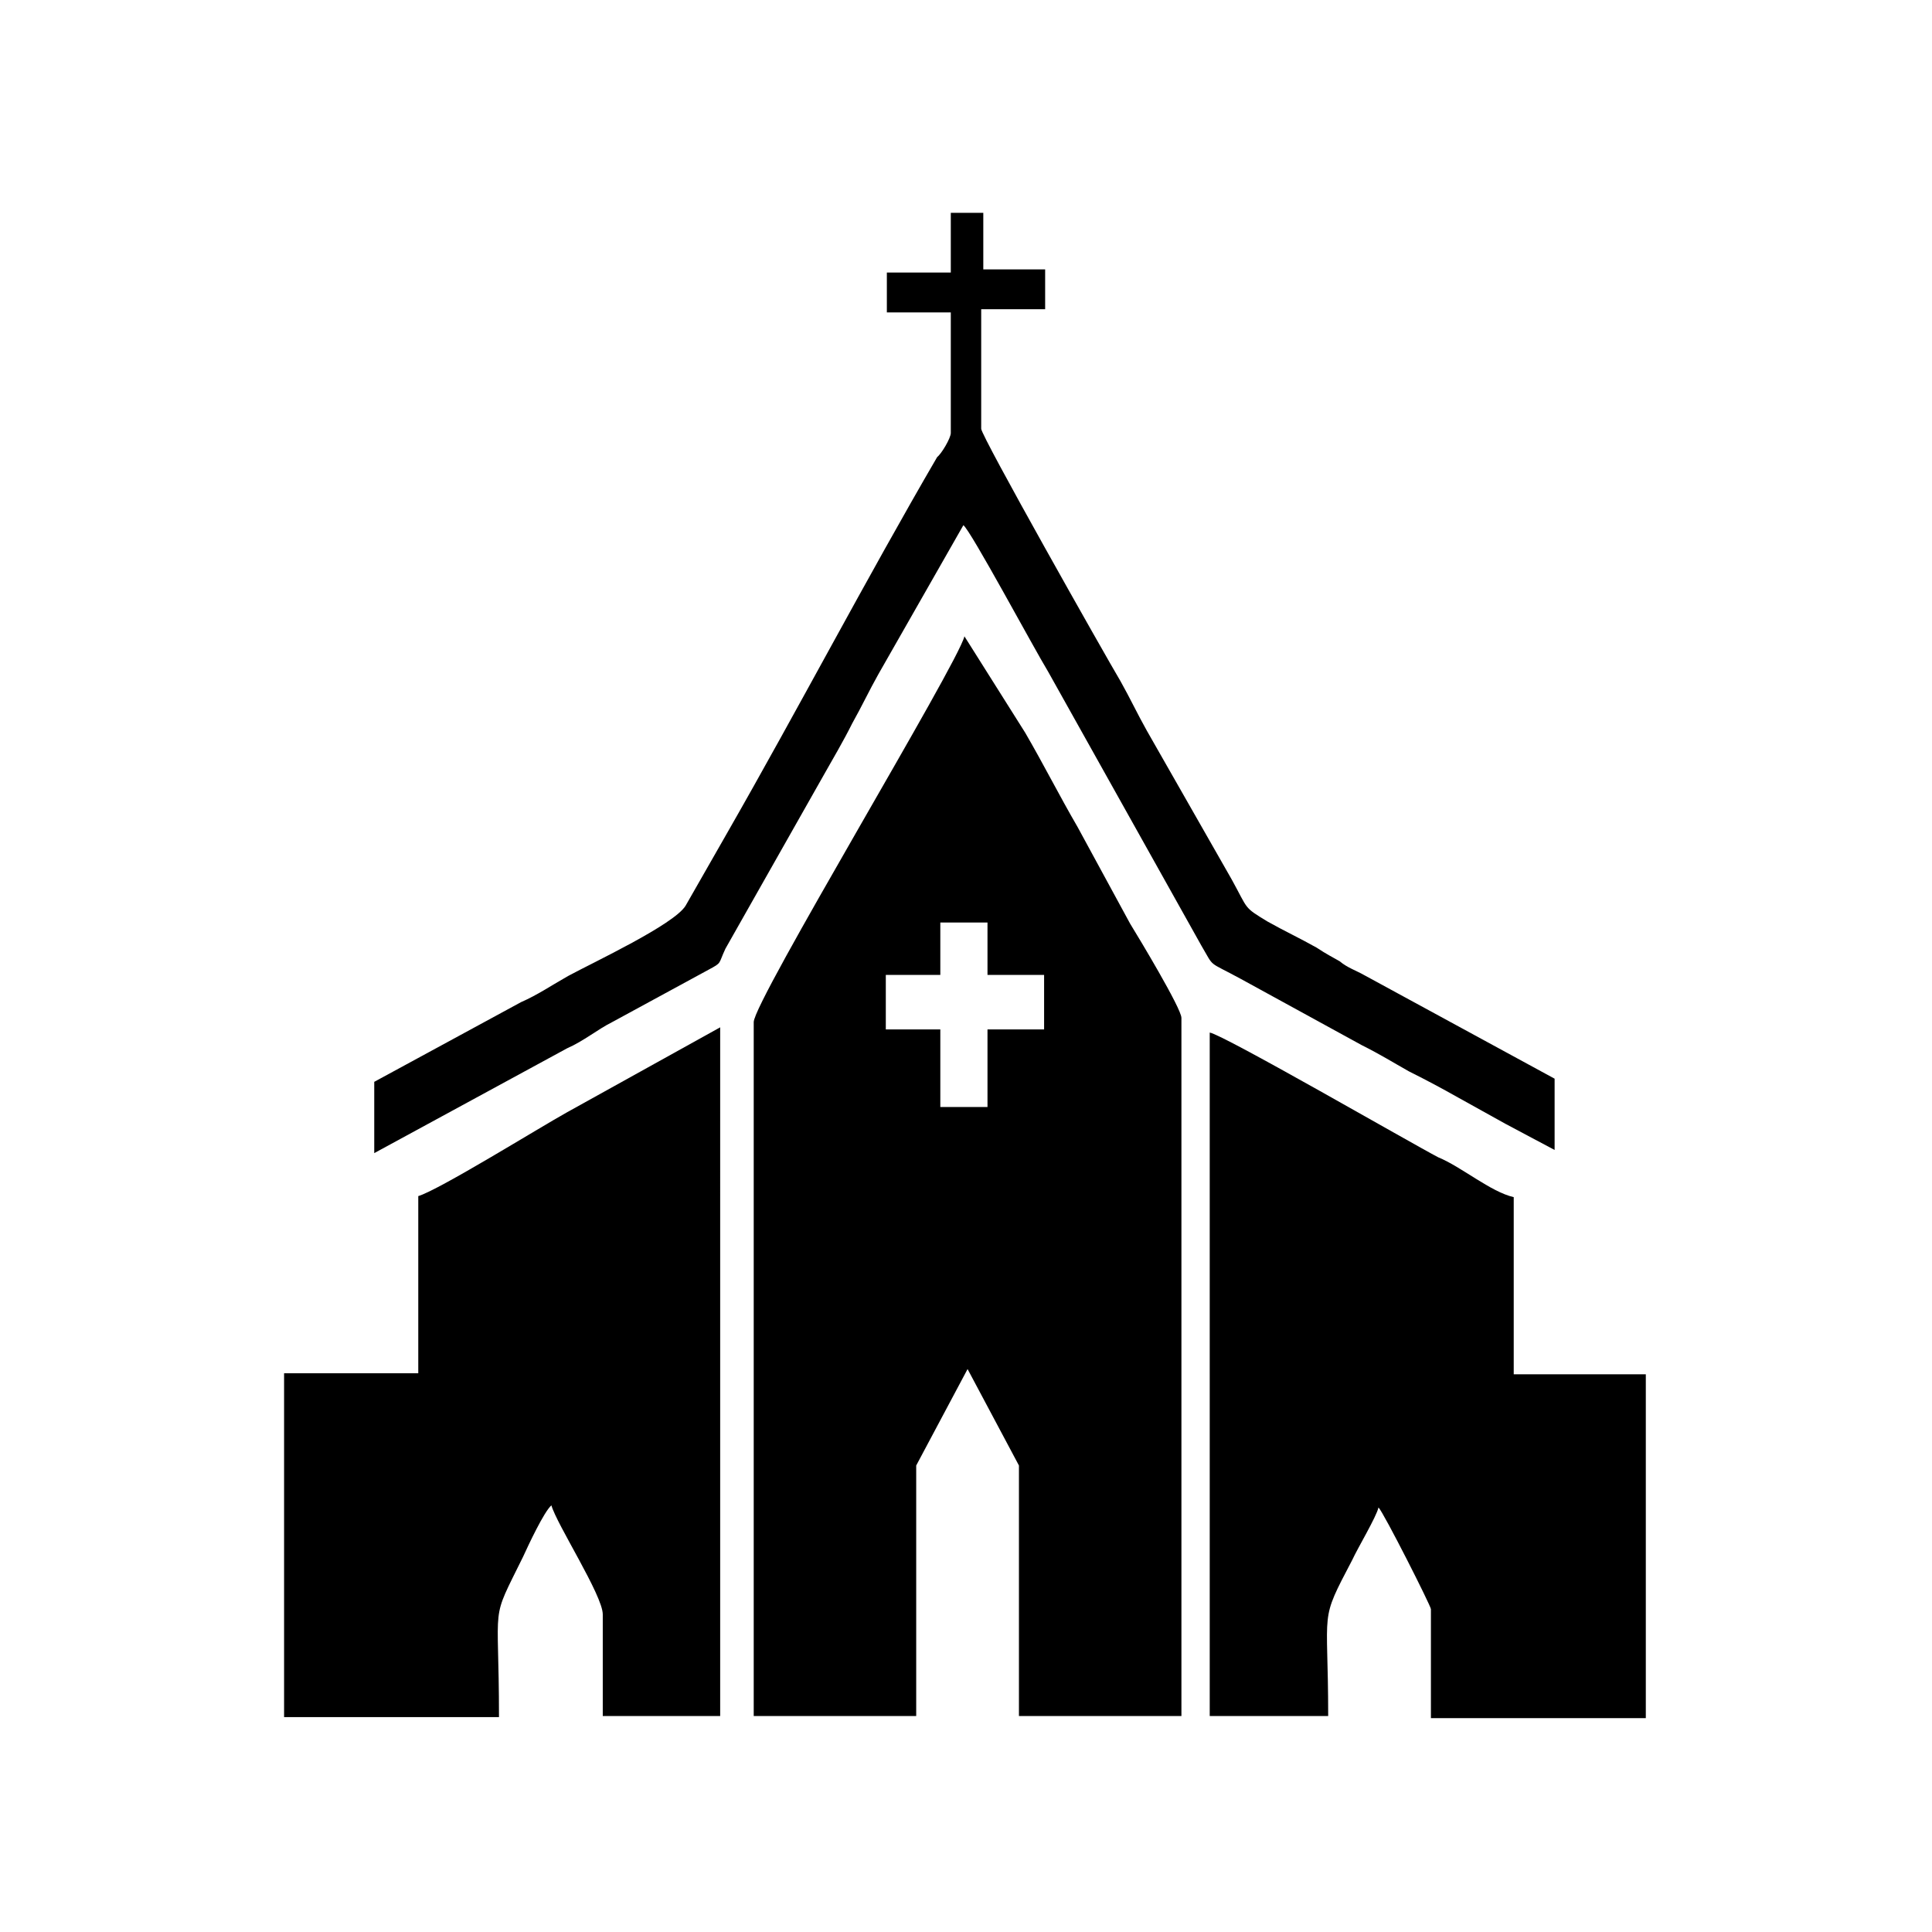 <?xml version="1.0" encoding="utf-8"?>
<!-- Generator: Adobe Illustrator 23.0.3, SVG Export Plug-In . SVG Version: 6.00 Build 0)  -->
<svg version="1.1" id="Layer_1" xmlns="http://www.w3.org/2000/svg" xmlns:xlink="http://www.w3.org/1999/xlink" x="0px" y="0px"
	 viewBox="0 0 184.3 184.3" style="enable-background:new 0 0 184.3 184.3;" xml:space="preserve">
<g id="Layer_x0020_1">
	<g id="_2747148125520">
		<path d="M84.5,93h5.2v-5h4.5v5h5.4v5.2h-5.4v7.4h-4.5v-7.4h-5.2V93z M71.9,97.5v66.2h15.5v-23.9l4.9-9.2l4.9,9.2v23.9h15.5V97.1
			c0-0.9-4.1-7.7-4.9-9l-5-9.2c-1.8-3.1-3.2-5.9-5-9l-5.8-9.2C91.4,63.3,71.9,95.5,71.9,97.5z"/>
		<path d="M39.9,114.1V131H27.1v32.8h20.5c0-11.5-0.9-8.8,2.3-15.3c0.5-1.1,2-4.3,2.7-4.9c0.5,1.8,4.9,8.6,4.9,10.4v9.7h11.2V98
			l-14.6,8.1C51.4,107.6,41.9,113.5,39.9,114.1z"/>
		<path d="M115.5,163.7h11.2c0-10.6-0.9-8.8,2.3-14.9c0.5-1.1,2.3-4.1,2.5-5c0.5,0.5,5,9.4,5,9.7v10.4h20.5v-32.8h-12.6v-16.9
			c-2.2-0.5-5-2.9-7.2-3.8c-2.5-1.3-20.5-11.7-21.8-11.9V163.7z"/>
		<path d="M90.7,26h-6.1v3.8h6.1v11.5c0,0.5-0.9,2-1.3,2.3c-6.7,11.5-13.3,24.1-20,35.8l-4,7c-1.1,1.8-8.8,5.4-11.2,6.7
			c-1.6,0.9-2.9,1.8-4.5,2.5l-14,7.6v6.8L54.1,100c1.6-0.7,2.9-1.8,4.3-2.5l9.2-5c1.3-0.7,0.9-0.5,1.6-2l9.4-16.6
			c0.9-1.6,1.8-3.1,2.7-4.9c0.9-1.6,1.6-3.1,2.5-4.7l8.1-14.2c0.7,0.5,6.7,11.7,8.1,14l14.6,26.1c1.3,2.2,0.5,1.4,3.8,3.2l11.5,6.3
			c1.8,0.9,2.9,1.6,4.5,2.5c1.8,0.9,3.1,1.6,4.7,2.5c1.6,0.9,2.9,1.6,4.5,2.5l4.7,2.5v-6.8L130.1,93c-0.7-0.4-1.6-0.7-2.3-1.3
			c-0.7-0.4-1.3-0.7-2.2-1.3c-1.6-0.9-3.1-1.6-4.7-2.5c-2.3-1.4-1.8-1.1-3.4-4l-8.1-14.2c-0.9-1.6-1.6-3.1-2.5-4.7
			c-1.6-2.7-13.3-23.4-13.3-24.1V29.5h6.1v-3.8h-5.9v-5.4h-3.1V26z"/>
	</g>
</g>
</svg>
